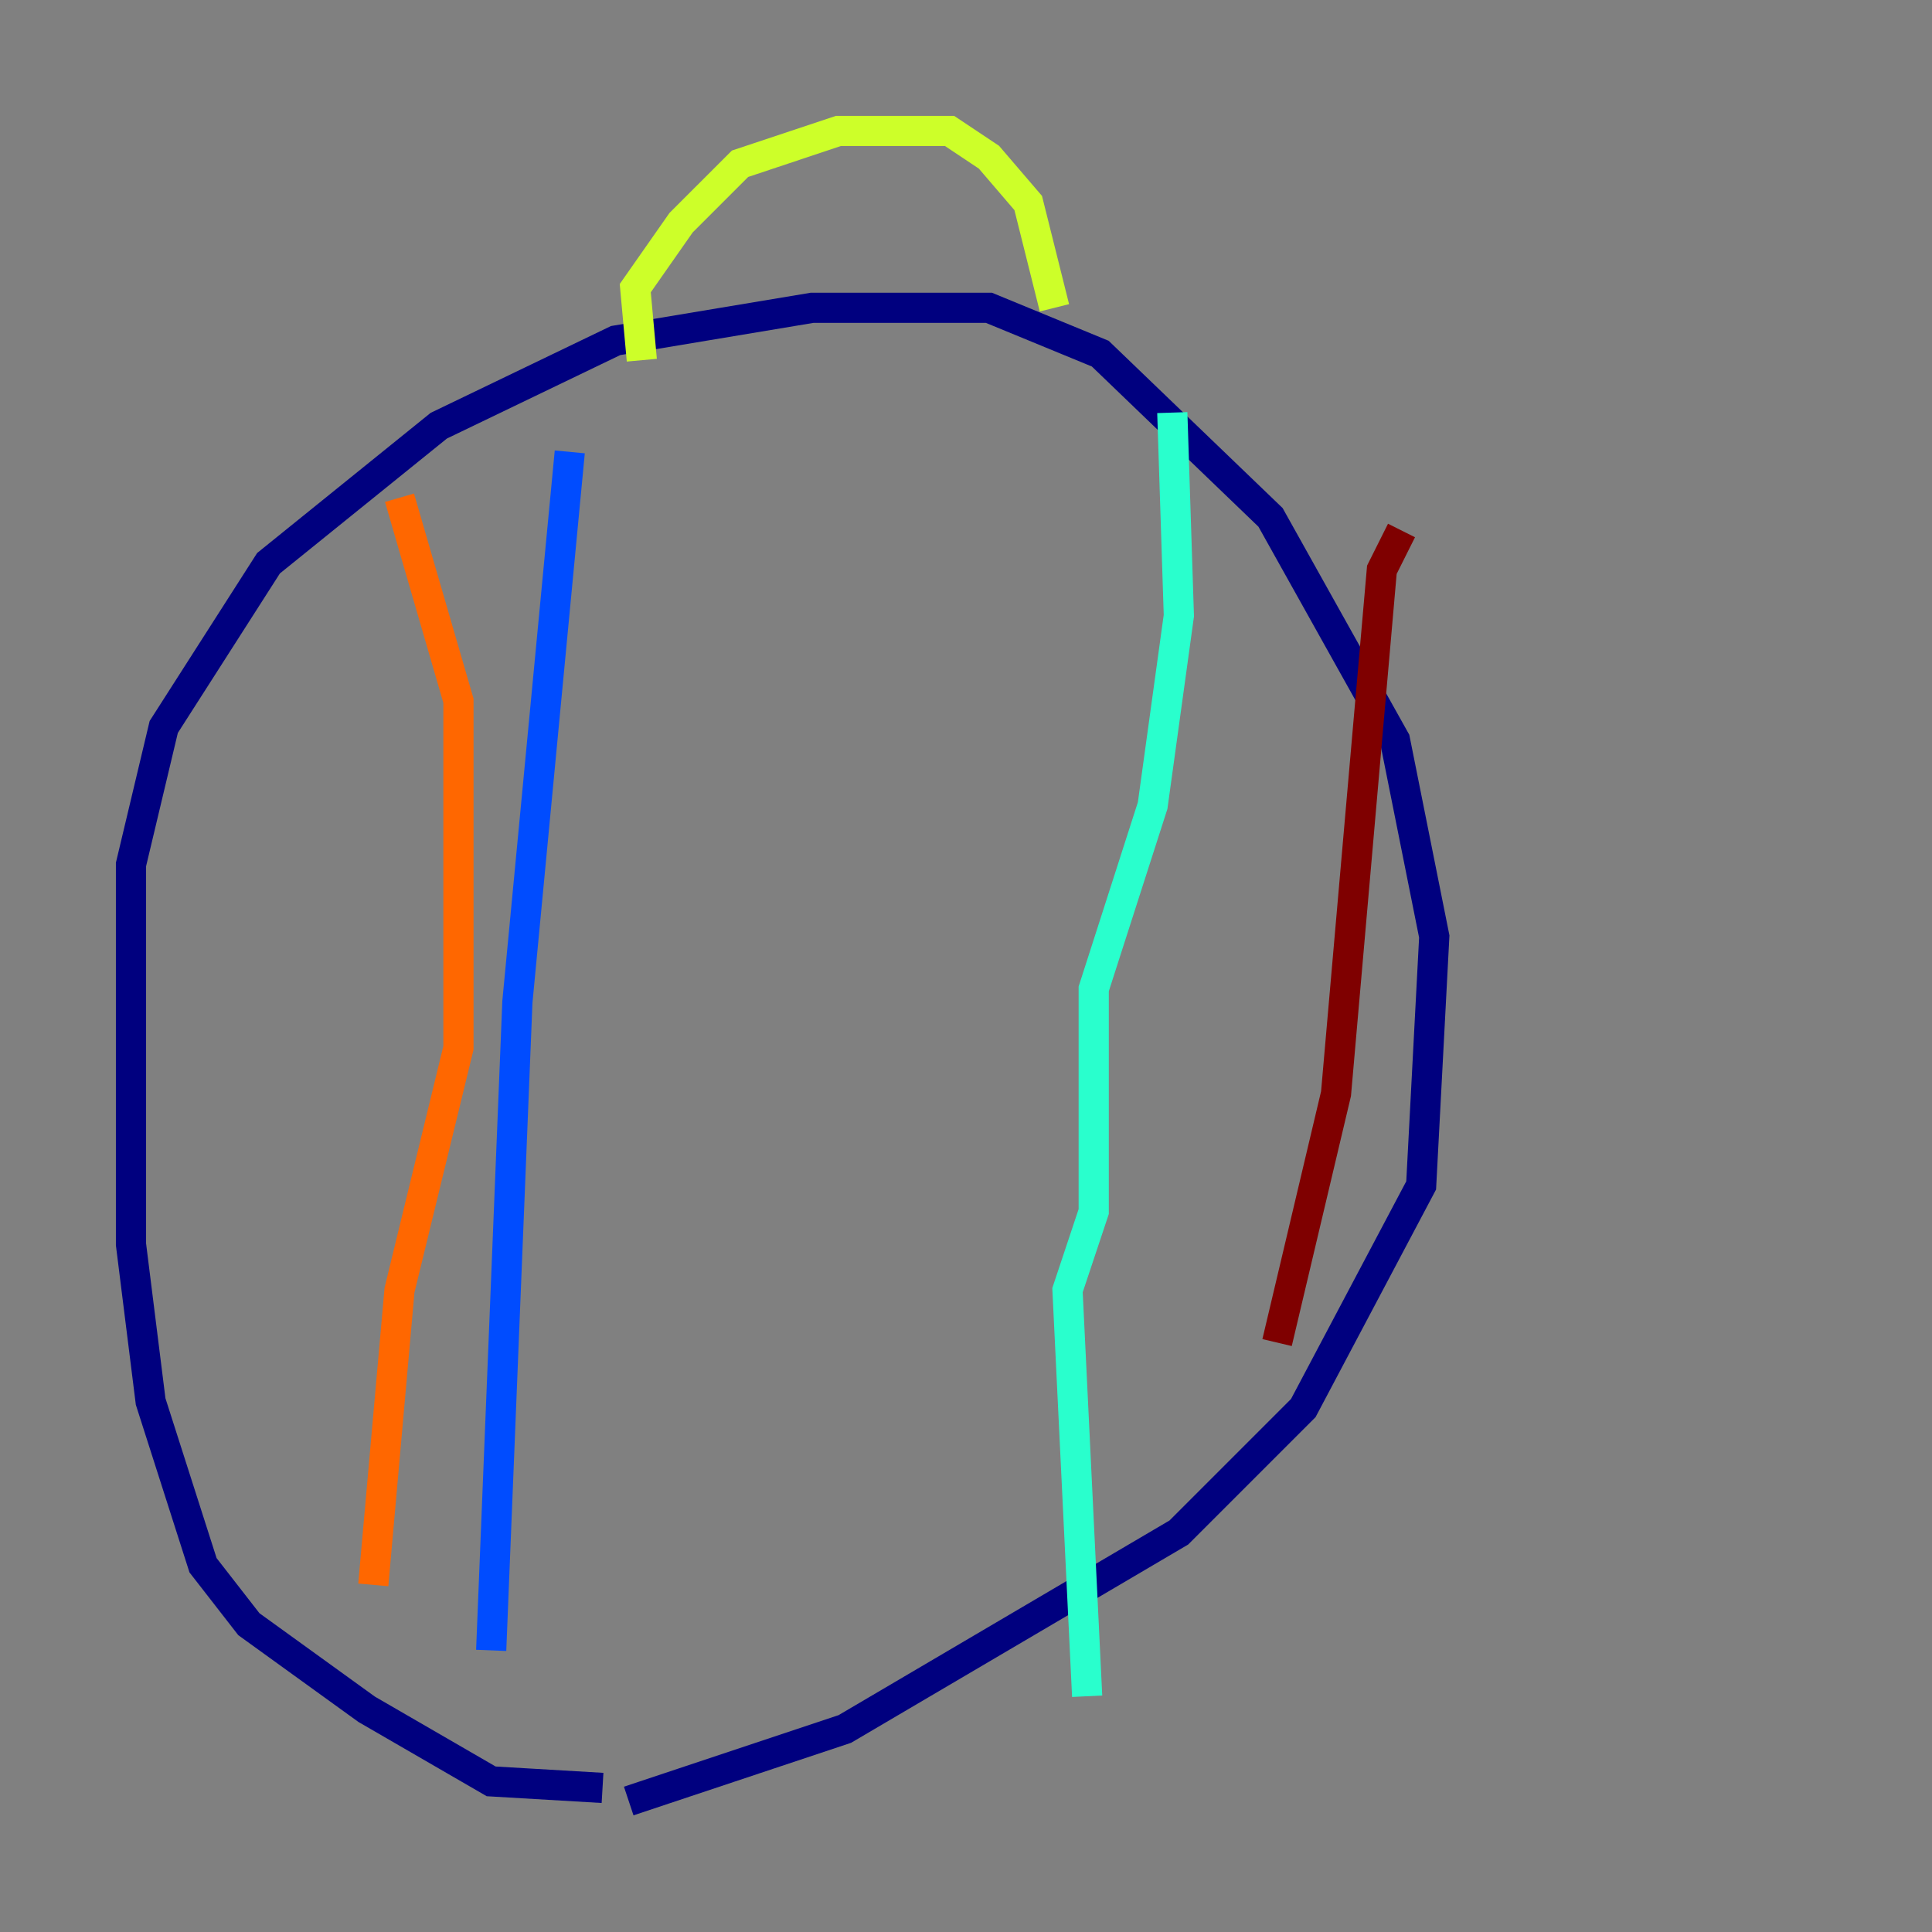 <?xml version="1.0" encoding="utf-8" ?>
<svg baseProfile="tiny" height="128" version="1.2" viewBox="0,0,128,128" width="128" xmlns="http://www.w3.org/2000/svg" xmlns:ev="http://www.w3.org/2001/xml-events" xmlns:xlink="http://www.w3.org/1999/xlink"><rect x="0" y="0" width="128" height="128" fill="#808080" stroke="none"/><defs /><polyline fill="none" points="39.919,118.454 32.542,118.02 24.298,113.248 16.488,107.607 13.451,103.702 9.98,92.854 8.678,82.441 8.678,57.275 10.848,48.163 17.79,37.315 29.071,28.203 40.786,22.563 53.803,20.393 65.519,20.393 72.895,23.43 84.176,34.278 92.42,49.031 95.024,62.047 94.156,78.536 86.346,93.288 78.102,101.532 55.973,114.549 41.654,119.322" stroke="#00007f" stroke-width="2" /><polyline fill="none" points="37.749,29.939 34.278,66.386 32.542,109.342" stroke="#004cff" stroke-width="2" /><polyline fill="none" points="77.668,27.336 78.102,40.786 76.366,53.37 72.461,65.519 72.461,80.271 70.725,85.478 72.027,112.38" stroke="#29ffcd" stroke-width="2" /><polyline fill="none" points="42.522,23.864 42.088,19.091 45.125,14.752 49.031,10.848 55.539,8.678 62.915,8.678 65.519,10.414 68.122,13.451 69.858,20.393" stroke="#cdff29" stroke-width="2" /><polyline fill="none" points="26.468,32.976 30.373,46.427 30.373,69.424 26.468,85.478 24.732,105.003" stroke="#ff6700" stroke-width="2" /><polyline fill="none" points="92.854,35.146 91.552,37.749 88.515,72.461 84.61,88.949" stroke="#7f0000" stroke-width="2" /></svg>